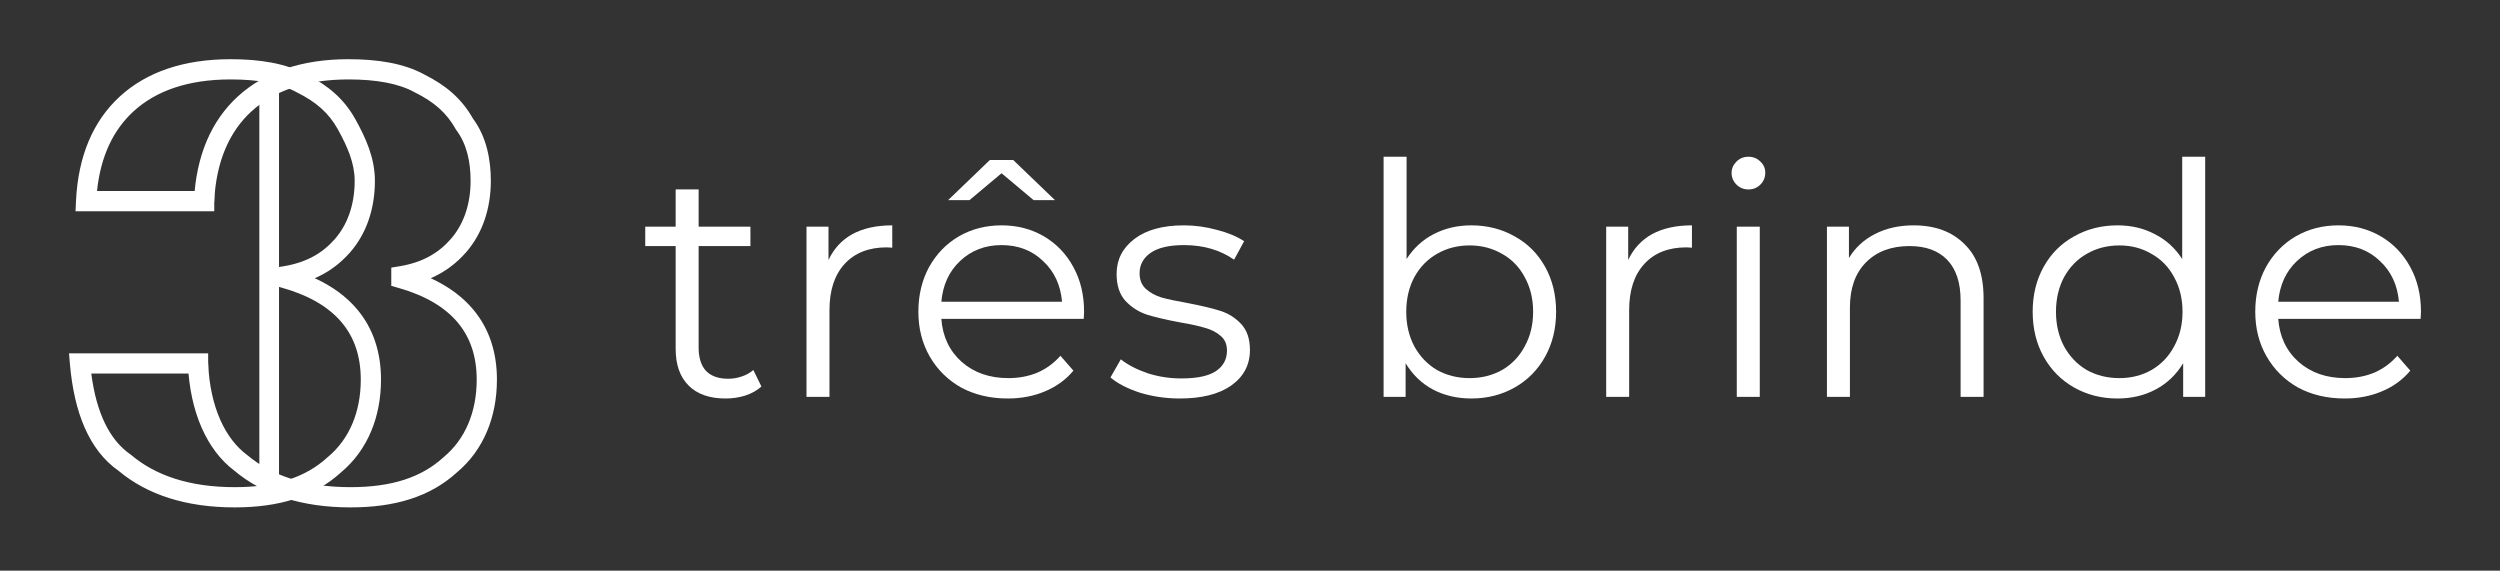<svg width="184" height="42" viewBox="0 0 184 42" fill="none" xmlns="http://www.w3.org/2000/svg">
<rect x="0" y="0" width="184" height="42" fill="#333333" stroke="none"/>
<g clip-path="url(#clip0)">
<path d="M56.041 28.448C55.724 28.734 55.327 28.956 54.85 29.115C54.39 29.258 53.905 29.329 53.397 29.329C52.222 29.329 51.317 29.012 50.682 28.377C50.046 27.741 49.729 26.844 49.729 25.685V18.11H47.49V16.681H49.729V13.942H51.42V16.681H55.231V18.11H51.42V25.59C51.42 26.336 51.603 26.908 51.968 27.305C52.349 27.686 52.889 27.876 53.588 27.876C53.937 27.876 54.27 27.821 54.588 27.71C54.922 27.599 55.207 27.44 55.446 27.233L56.041 28.448Z" fill="white"/>
<path d="M60.978 19.134C61.375 18.293 61.962 17.658 62.74 17.229C63.535 16.8 64.511 16.586 65.67 16.586V18.229L65.265 18.206C63.947 18.206 62.915 18.61 62.169 19.42C61.422 20.23 61.049 21.366 61.049 22.827V29.21H59.358V16.681H60.978V19.134Z" fill="white"/>
<path d="M79.764 23.47H69.283C69.378 24.772 69.879 25.828 70.784 26.638C71.689 27.432 72.832 27.829 74.214 27.829C74.992 27.829 75.707 27.694 76.358 27.424C77.009 27.138 77.573 26.725 78.049 26.185L79.002 27.281C78.446 27.948 77.747 28.456 76.906 28.805C76.08 29.155 75.167 29.329 74.166 29.329C72.88 29.329 71.737 29.059 70.736 28.52C69.752 27.964 68.981 27.201 68.426 26.233C67.87 25.264 67.592 24.169 67.592 22.946C67.592 21.723 67.854 20.627 68.378 19.659C68.918 18.69 69.648 17.936 70.569 17.396C71.506 16.856 72.554 16.586 73.714 16.586C74.873 16.586 75.913 16.856 76.834 17.396C77.755 17.936 78.478 18.69 79.002 19.659C79.526 20.611 79.788 21.707 79.788 22.946L79.764 23.47ZM73.714 18.039C72.507 18.039 71.49 18.428 70.665 19.206C69.855 19.968 69.394 20.969 69.283 22.207H78.168C78.057 20.969 77.588 19.968 76.763 19.206C75.953 18.428 74.936 18.039 73.714 18.039ZM76.072 14.728L73.714 12.751L71.356 14.728H69.783L72.856 11.774H74.571L77.644 14.728H76.072Z" fill="white"/>
<path d="M86.827 29.329C85.811 29.329 84.834 29.186 83.897 28.901C82.976 28.599 82.254 28.226 81.73 27.781L82.492 26.447C83.016 26.86 83.675 27.201 84.469 27.471C85.263 27.726 86.088 27.853 86.946 27.853C88.089 27.853 88.931 27.678 89.471 27.329C90.027 26.963 90.305 26.455 90.305 25.804C90.305 25.344 90.154 24.986 89.852 24.732C89.55 24.462 89.169 24.264 88.709 24.137C88.248 23.994 87.637 23.859 86.875 23.732C85.858 23.541 85.04 23.351 84.421 23.16C83.802 22.954 83.27 22.612 82.825 22.136C82.396 21.659 82.182 21 82.182 20.159C82.182 19.111 82.619 18.253 83.492 17.586C84.365 16.919 85.58 16.586 87.137 16.586C87.947 16.586 88.756 16.697 89.566 16.919C90.376 17.126 91.043 17.404 91.567 17.753L90.829 19.111C89.796 18.396 88.566 18.039 87.137 18.039C86.057 18.039 85.239 18.229 84.683 18.61C84.143 18.992 83.873 19.492 83.873 20.111C83.873 20.587 84.024 20.969 84.326 21.255C84.643 21.54 85.032 21.755 85.493 21.898C85.954 22.025 86.589 22.16 87.399 22.303C88.399 22.493 89.201 22.684 89.804 22.874C90.408 23.065 90.924 23.39 91.353 23.851C91.781 24.311 91.996 24.947 91.996 25.756C91.996 26.852 91.535 27.726 90.614 28.377C89.709 29.012 88.447 29.329 86.827 29.329Z" fill="white"/>
<path d="M108.288 16.586C109.463 16.586 110.527 16.856 111.48 17.396C112.433 17.92 113.179 18.666 113.719 19.635C114.259 20.603 114.529 21.707 114.529 22.946C114.529 24.184 114.259 25.288 113.719 26.257C113.179 27.225 112.433 27.98 111.48 28.52C110.527 29.059 109.463 29.329 108.288 29.329C107.24 29.329 106.295 29.107 105.454 28.663C104.628 28.218 103.961 27.575 103.453 26.733V29.21H101.833V11.536H103.524V19.063C104.048 18.253 104.715 17.642 105.525 17.229C106.351 16.8 107.272 16.586 108.288 16.586ZM108.169 27.829C109.042 27.829 109.836 27.63 110.551 27.233C111.266 26.82 111.821 26.241 112.218 25.494C112.631 24.748 112.838 23.898 112.838 22.946C112.838 21.993 112.631 21.143 112.218 20.397C111.821 19.651 111.266 19.079 110.551 18.682C109.836 18.269 109.042 18.063 108.169 18.063C107.28 18.063 106.478 18.269 105.763 18.682C105.065 19.079 104.509 19.651 104.096 20.397C103.699 21.143 103.5 21.993 103.5 22.946C103.5 23.898 103.699 24.748 104.096 25.494C104.509 26.241 105.065 26.82 105.763 27.233C106.478 27.63 107.28 27.829 108.169 27.829Z" fill="white"/>
<path d="M119.835 19.134C120.232 18.293 120.819 17.658 121.597 17.229C122.391 16.8 123.368 16.586 124.527 16.586V18.229L124.122 18.206C122.804 18.206 121.772 18.61 121.026 19.42C120.279 20.23 119.906 21.366 119.906 22.827V29.21H118.215V16.681H119.835V19.134Z" fill="white"/>
<path d="M127.827 16.681H129.519V29.21H127.827V16.681ZM128.685 13.942C128.336 13.942 128.042 13.823 127.804 13.585C127.565 13.346 127.446 13.06 127.446 12.727C127.446 12.409 127.565 12.131 127.804 11.893C128.042 11.655 128.336 11.536 128.685 11.536C129.034 11.536 129.328 11.655 129.566 11.893C129.804 12.116 129.924 12.386 129.924 12.703C129.924 13.053 129.804 13.346 129.566 13.585C129.328 13.823 129.034 13.942 128.685 13.942Z" fill="white"/>
<path d="M140.846 16.586C142.418 16.586 143.665 17.046 144.586 17.967C145.523 18.872 145.991 20.198 145.991 21.945V29.21H144.3V22.112C144.3 20.81 143.975 19.817 143.324 19.134C142.673 18.452 141.744 18.11 140.537 18.11C139.187 18.11 138.115 18.515 137.321 19.325C136.543 20.119 136.154 21.223 136.154 22.636V29.21H134.463V16.681H136.082V18.992C136.543 18.229 137.178 17.642 137.988 17.229C138.814 16.8 139.766 16.586 140.846 16.586Z" fill="white"/>
<path d="M162.301 11.536V29.21H160.681V26.733C160.173 27.575 159.498 28.218 158.657 28.663C157.831 29.107 156.894 29.329 155.846 29.329C154.671 29.329 153.607 29.059 152.654 28.52C151.701 27.98 150.955 27.225 150.415 26.257C149.875 25.288 149.605 24.184 149.605 22.946C149.605 21.707 149.875 20.603 150.415 19.635C150.955 18.666 151.701 17.92 152.654 17.396C153.607 16.856 154.671 16.586 155.846 16.586C156.862 16.586 157.775 16.8 158.585 17.229C159.411 17.642 160.086 18.253 160.61 19.063V11.536H162.301ZM155.989 27.829C156.862 27.829 157.648 27.63 158.347 27.233C159.062 26.82 159.618 26.241 160.015 25.494C160.427 24.748 160.634 23.898 160.634 22.946C160.634 21.993 160.427 21.143 160.015 20.397C159.618 19.651 159.062 19.079 158.347 18.682C157.648 18.269 156.862 18.063 155.989 18.063C155.1 18.063 154.298 18.269 153.583 18.682C152.884 19.079 152.329 19.651 151.916 20.397C151.519 21.143 151.32 21.993 151.32 22.946C151.32 23.898 151.519 24.748 151.916 25.494C152.329 26.241 152.884 26.82 153.583 27.233C154.298 27.63 155.1 27.829 155.989 27.829Z" fill="white"/>
<path d="M178.159 23.47H167.678C167.774 24.772 168.274 25.828 169.179 26.638C170.084 27.432 171.227 27.829 172.609 27.829C173.387 27.829 174.102 27.694 174.753 27.424C175.404 27.138 175.968 26.725 176.444 26.185L177.397 27.281C176.841 27.948 176.142 28.456 175.301 28.805C174.475 29.155 173.562 29.329 172.561 29.329C171.275 29.329 170.132 29.059 169.131 28.52C168.147 27.964 167.377 27.201 166.821 26.233C166.265 25.264 165.987 24.169 165.987 22.946C165.987 21.723 166.249 20.627 166.773 19.659C167.313 18.69 168.043 17.936 168.965 17.396C169.901 16.856 170.95 16.586 172.109 16.586C173.268 16.586 174.308 16.856 175.229 17.396C176.15 17.936 176.873 18.69 177.397 19.659C177.921 20.611 178.183 21.707 178.183 22.946L178.159 23.47ZM172.109 18.039C170.902 18.039 169.886 18.428 169.06 19.206C168.25 19.968 167.789 20.969 167.678 22.207H176.563C176.452 20.969 175.983 19.968 175.158 19.206C174.348 18.428 173.332 18.039 172.109 18.039Z" fill="white"/>
<g clip-path="url(#clip1)">
<path fill-rule="evenodd" clip-rule="evenodd" d="M16.968 5.846C13.809 5.846 11.461 6.702 9.835 8.188C8.358 9.539 7.406 11.473 7.141 14.06H15.77V15.549H5.558L5.595 14.769C5.752 11.481 6.86 8.891 8.831 7.09C10.798 5.292 13.539 4.357 16.968 4.357C19.109 4.357 21.048 4.658 22.554 5.487C24.145 6.283 25.316 7.271 26.151 8.77C26.912 10.136 27.593 11.62 27.593 13.312C27.593 15.407 26.944 17.232 25.761 18.58C25.035 19.407 24.18 20.038 23.169 20.476C24.45 21.065 25.5 21.83 26.296 22.78C27.473 24.184 28.042 25.928 28.042 27.942C28.042 30.65 27.081 33.112 25.092 34.773C23.117 36.571 20.523 37.344 17.267 37.344C13.711 37.344 10.84 36.421 8.73 34.654C6.533 33.118 5.454 30.314 5.148 26.812L5.078 26.003H15.321V27.492H6.718C7.095 30.398 8.07 32.389 9.606 33.45L9.636 33.47L9.663 33.493C11.443 34.995 13.953 35.855 17.267 35.855C20.292 35.855 22.484 35.14 24.1 33.662L24.113 33.65L24.127 33.639C25.721 32.314 26.553 30.303 26.553 27.942C26.553 26.223 26.074 24.832 25.155 23.736C24.229 22.631 22.803 21.762 20.806 21.193L20.265 21.039V19.697L20.888 19.594C22.529 19.321 23.716 18.653 24.642 17.598C25.555 16.558 26.104 15.098 26.104 13.312C26.104 12.018 25.586 10.815 24.851 9.494C24.191 8.31 23.27 7.508 21.875 6.812L21.861 6.805L21.847 6.797C20.66 6.14 19.011 5.846 16.968 5.846Z" fill="white"/>
<path fill-rule="evenodd" clip-rule="evenodd" d="M25.65 5.846C22.492 5.846 20.143 6.702 18.517 8.188C16.895 9.671 15.907 11.858 15.764 14.84L14.277 14.769C14.434 11.481 15.542 8.891 17.513 7.09C19.48 5.292 22.221 4.357 25.65 4.357C27.791 4.357 29.73 4.658 31.236 5.487C32.812 6.275 33.975 7.252 34.809 8.726C35.816 10.09 36.125 11.747 36.125 13.312C36.125 15.407 35.476 17.232 34.293 18.58C33.568 19.407 32.712 20.038 31.702 20.476C32.983 21.065 34.032 21.83 34.828 22.78C36.005 24.184 36.574 25.928 36.574 27.942C36.574 30.65 35.613 33.112 33.624 34.773C31.65 36.571 29.055 37.344 25.799 37.344C22.237 37.344 19.363 36.418 17.252 34.645C15.229 33.121 13.983 30.342 13.828 26.78L15.316 26.715C15.459 30.009 16.602 32.299 18.161 33.466L18.179 33.479L18.196 33.493C19.975 34.995 22.485 35.855 25.799 35.855C28.825 35.855 31.016 35.14 32.633 33.662L32.646 33.65L32.659 33.639C34.254 32.314 35.085 30.303 35.085 27.942C35.085 26.223 34.606 24.832 33.687 23.736C32.761 22.631 31.335 21.762 29.338 21.193L28.798 21.039V19.697L29.42 19.594C31.061 19.321 32.249 18.653 33.174 17.598C34.087 16.558 34.636 15.098 34.636 13.312C34.636 11.906 34.353 10.596 33.588 9.579L33.557 9.539L33.533 9.494C32.873 8.31 31.952 7.508 30.557 6.812L30.543 6.805L30.529 6.797C29.342 6.14 27.694 5.846 25.65 5.846Z" fill="white"/>
<path fill-rule="evenodd" clip-rule="evenodd" d="M19.088 34.958V6.295H20.535V34.958H19.088Z" fill="white"/>
</g>
</g>
<defs>
<clipPath id="clip0">
<rect width="183" height="42" fill="white" transform="translate(0.098)"/>
</clipPath>
<clipPath id="clip1">
<rect width="37.967" height="39.834" fill="white" transform="translate(0.098 -1.867)"/>
</clipPath>
</defs>
</svg>
